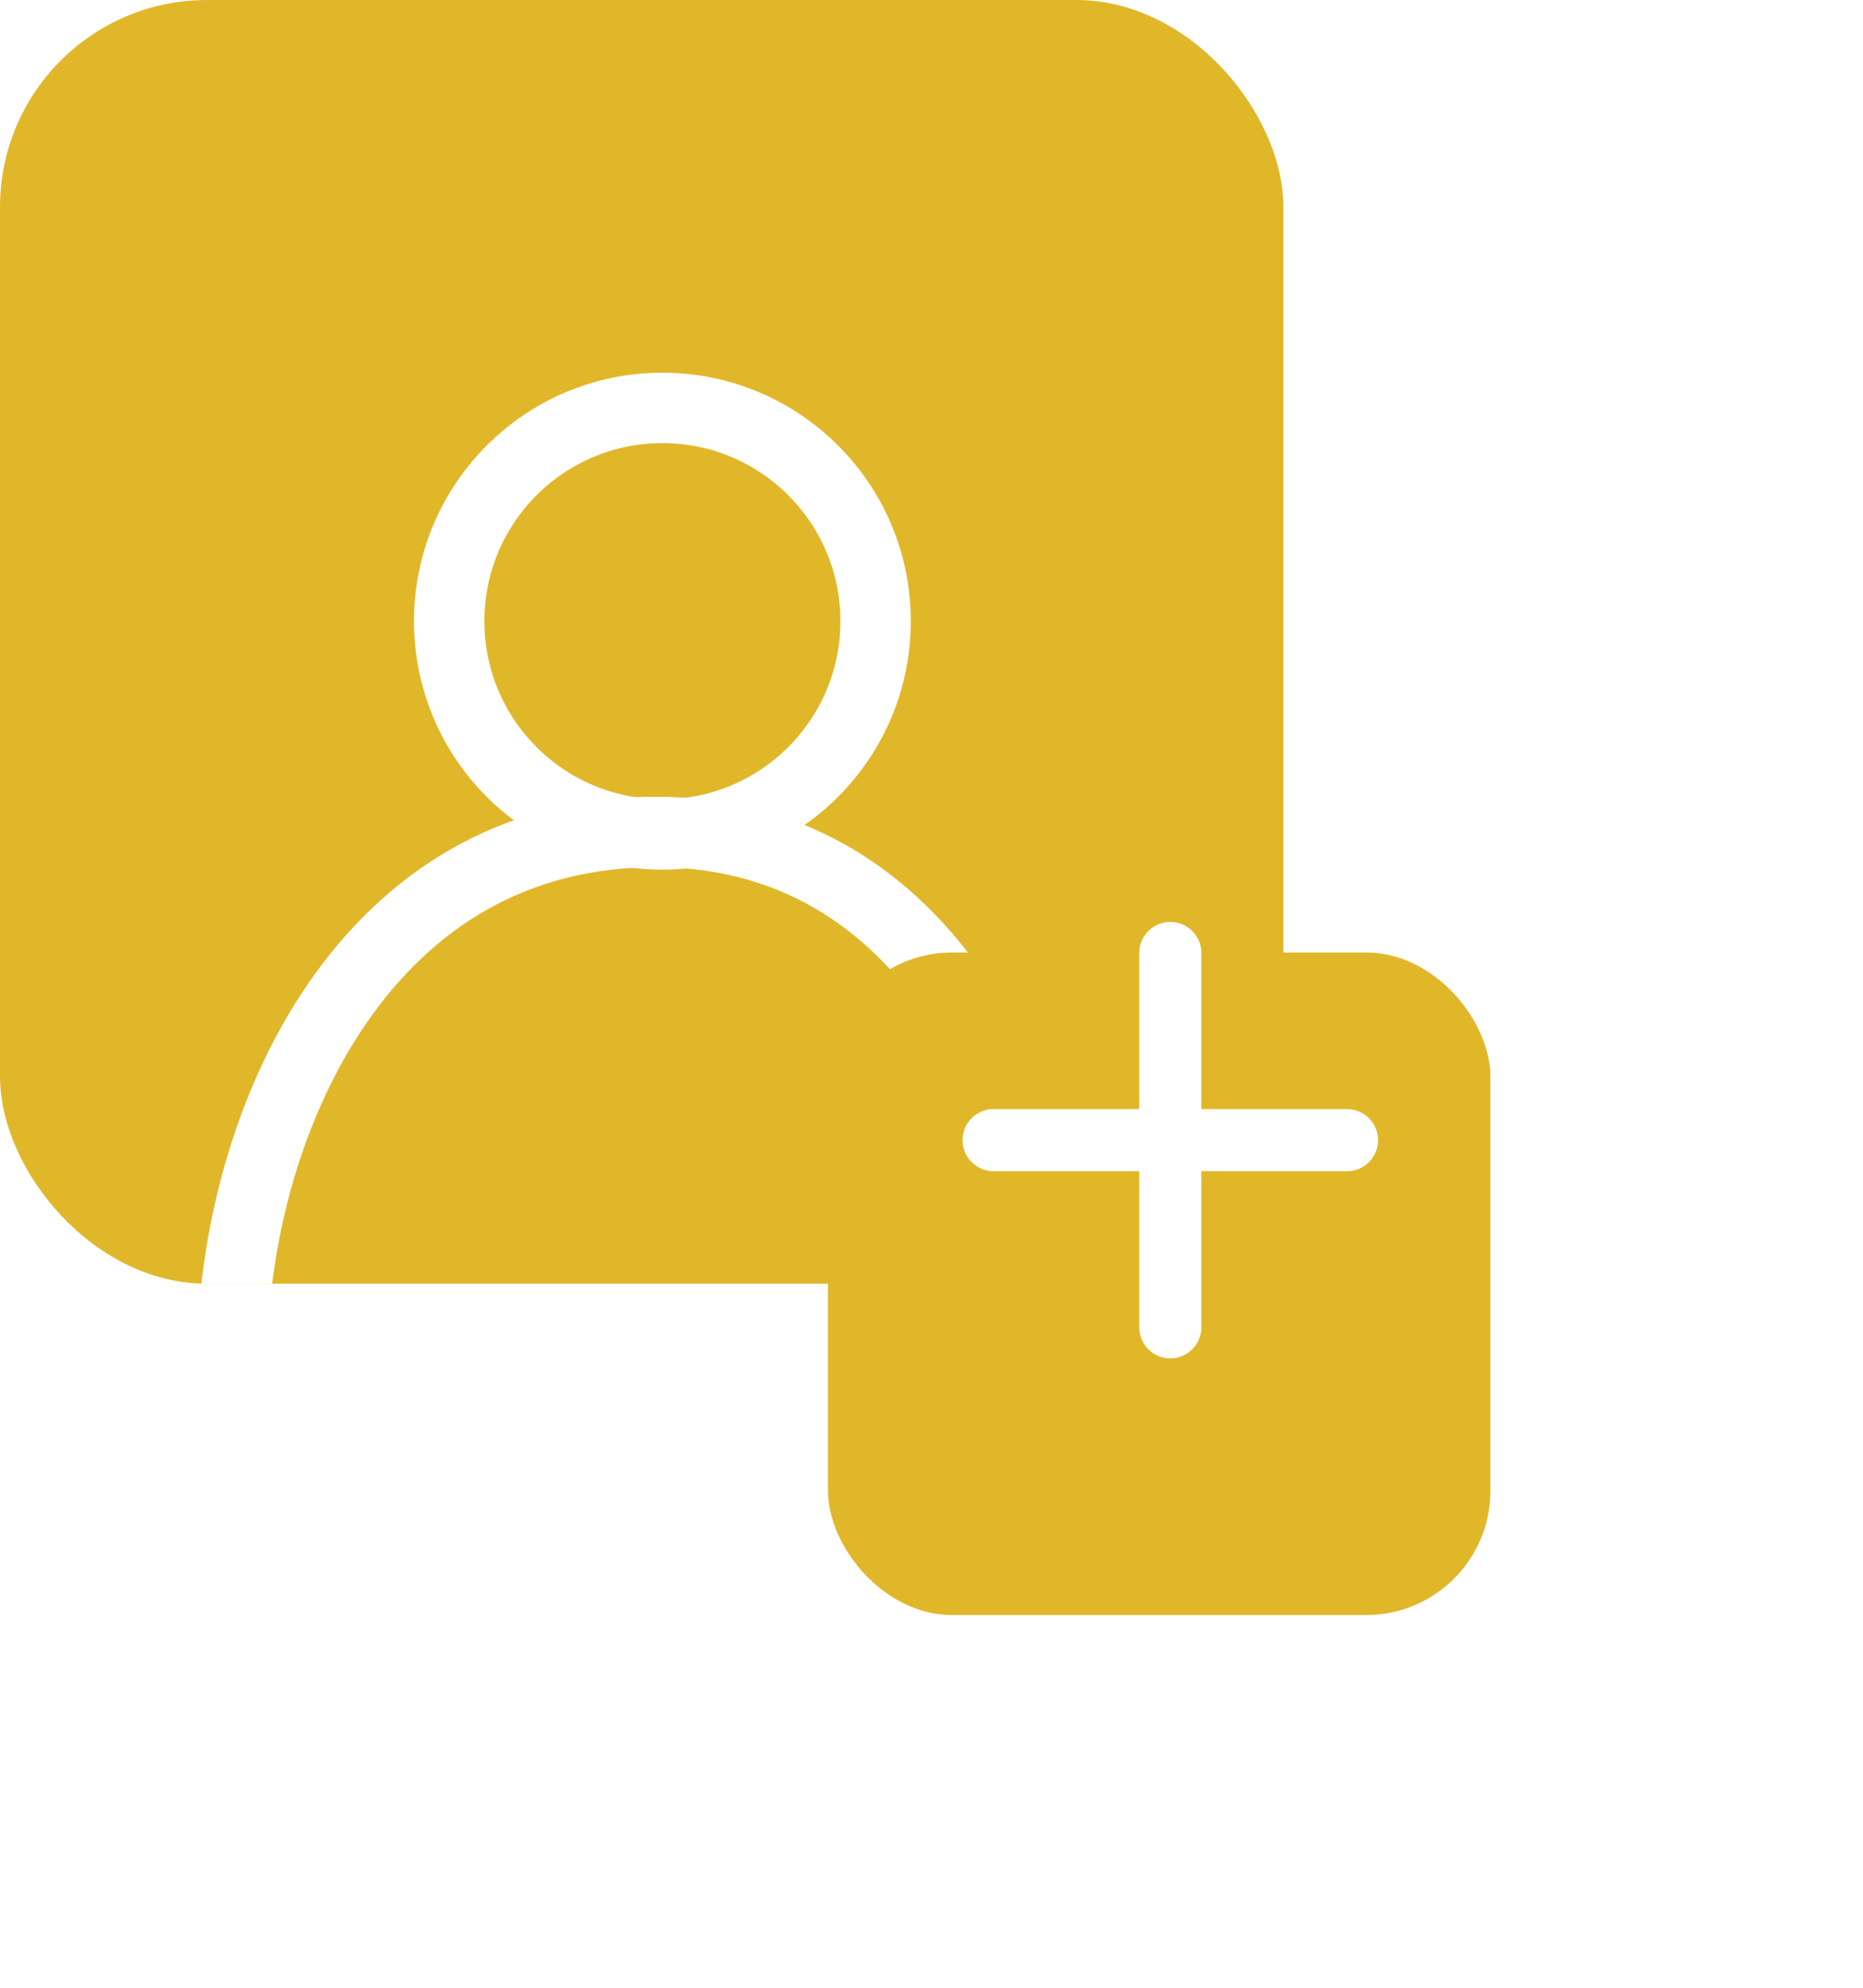 <svg xmlns="http://www.w3.org/2000/svg" xmlns:xlink="http://www.w3.org/1999/xlink" width="45" height="48" viewBox="0 0 45 48">
  <defs>
    <clipPath id="clip-path">
      <rect id="Rectangle_25" data-name="Rectangle 25" width="31" height="31" rx="5" transform="translate(48 477.461)" fill="#e1b72a"/>
    </clipPath>
    <filter id="Rectangle_19" x="11" y="14" width="34" height="34" filterUnits="userSpaceOnUse">
      <feOffset dy="3" input="SourceAlpha"/>
      <feGaussianBlur stdDeviation="3" result="blur"/>
      <feFlood flood-opacity="0.161"/>
      <feComposite operator="in" in2="blur"/>
      <feComposite in="SourceGraphic"/>
    </filter>
  </defs>
  <g id="add_client_c" data-name="add client c" transform="translate(-42 -401)">
    <rect id="Rectangle_18" data-name="Rectangle 18" width="31" height="31" rx="5" transform="translate(42 401)" fill="#e1b72a"/>
    <g id="Group_18" data-name="Group 18" transform="translate(-6 -76.461)">
      <g id="Mask_Group_3" data-name="Mask Group 3" clip-path="url(#clip-path)">
        <g id="Path_4" data-name="Path 4" transform="translate(51 496.702)" fill="none">
          <path d="M12.834,0c7.6,0,10.7,7.93,10.7,13.759.1-.1-21.786-.1-21.786,0C1.75,7.447,5.235,0,12.834,0Z" stroke="none"/>
          <path d="M 12.834 1.7 C 11.324 1.7 9.946 2.049 8.739 2.738 C 7.63 3.372 6.656 4.292 5.844 5.475 C 4.613 7.266 3.807 9.583 3.544 12.018 C 4.002 12.013 4.541 12.009 5.158 12.006 C 7.143 11.994 9.815 11.988 12.679 11.988 C 15.514 11.988 18.16 11.994 20.129 12.005 C 20.744 12.009 21.282 12.013 21.739 12.017 C 21.481 9.675 20.722 7.368 19.6 5.606 C 17.95 3.014 15.674 1.7 12.834 1.7 M 12.834 1.9073486328125e-06 C 20.433 1.9073486328125e-06 23.535 7.929 23.536 13.758 C 23.489 13.711 18.09 13.688 12.679 13.688 C 7.22 13.688 1.75 13.712 1.75 13.759 C 1.75 7.447 5.235 1.9073486328125e-06 12.834 1.9073486328125e-06 Z M 23.536 13.758 C 23.536 13.759 23.536 13.759 23.536 13.759 C 23.536 13.759 23.536 13.759 23.536 13.758 Z" stroke="none" fill="#fff"/>
        </g>
      </g>
      <g id="Ellipse_4" data-name="Ellipse 4" transform="translate(58 486.461)" fill="none" stroke="#fff" stroke-width="1.7">
        <circle cx="6" cy="6" r="6" stroke="none"/>
        <circle cx="6" cy="6" r="5.15" fill="none"/>
      </g>
    </g>
    <g transform="matrix(1, 0, 0, 1, 42, 401)" filter="url(#Rectangle_19)">
      <rect id="Rectangle_19-2" data-name="Rectangle 19" width="16" height="16" rx="3" transform="translate(20 20)" fill="#e1b72a"/>
    </g>
    <g id="Group_6" data-name="Group 6" transform="translate(66 423.013)">
      <line id="Line_11" data-name="Line 11" y2="9.039" transform="translate(4.268 1)" fill="none" stroke="#fff" stroke-linecap="round" stroke-width="1.5"/>
      <line id="Line_12" data-name="Line 12" y2="8.536" transform="translate(8.536 5.519) rotate(90)" fill="none" stroke="#fff" stroke-linecap="round" stroke-width="1.5"/>
    </g>
  </g>
</svg>
